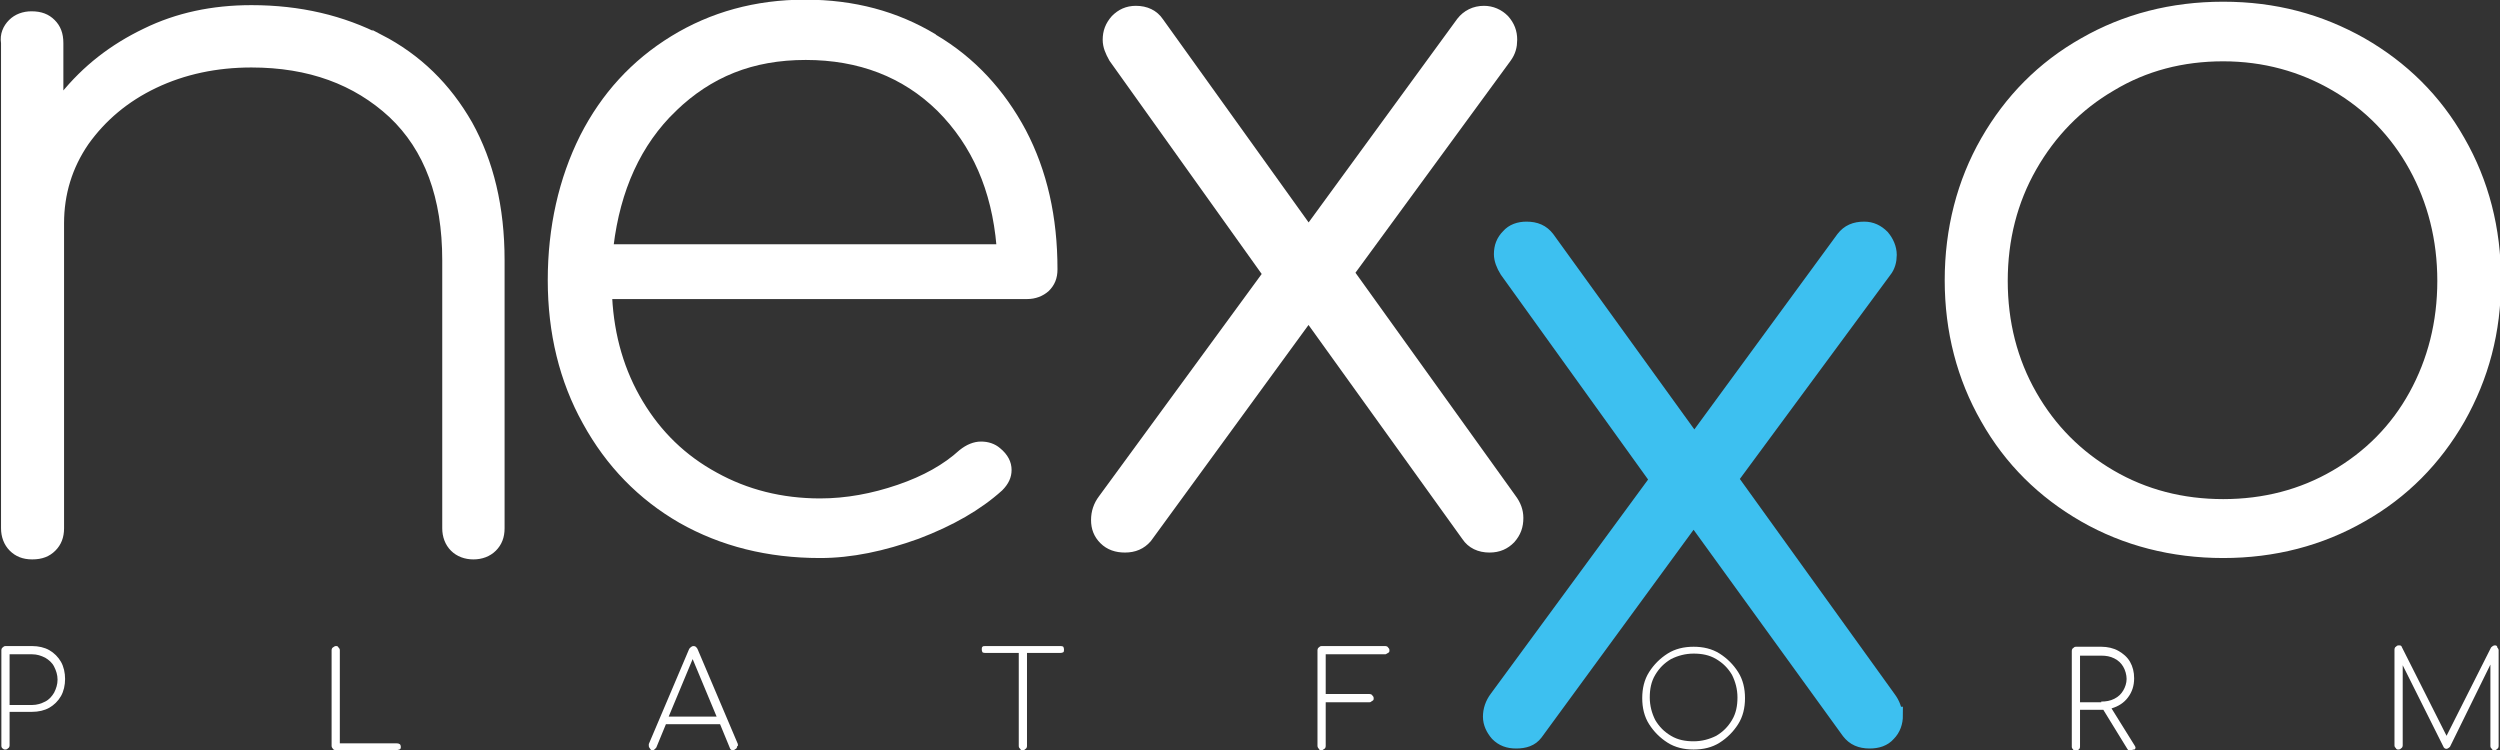 <?xml version="1.0" encoding="UTF-8"?><svg id="Livello_1" xmlns="http://www.w3.org/2000/svg" viewBox="0 0 36.49 10.95"><rect x="0" y="0" width="36.49" height="10.95" fill="#333333" stroke="none"/><defs><style>.cls-1,.cls-2,.cls-3{fill:#fff;}.cls-2,.cls-4{stroke-width:.25px;}.cls-2,.cls-4,.cls-3{stroke-miterlimit:10;}.cls-2,.cls-3{stroke:#fff;}.cls-4{fill:#3dc0f0;stroke:#3dc0f0;}.cls-3{stroke-width:.05px;}</style></defs><path class="cls-3" d="M5.56,.53c.56,.29,.99,.71,1.31,1.27,.31,.56,.47,1.22,.47,2v3.91c0,.13-.04,.23-.12,.31-.08,.08-.19,.12-.31,.12s-.23-.04-.31-.12c-.08-.08-.12-.19-.12-.31V3.8c0-.92-.26-1.62-.78-2.11-.52-.48-1.19-.73-2.03-.73-.51,0-.98,.1-1.4,.3-.42,.2-.75,.48-1,.83-.24,.35-.36,.74-.36,1.17V7.71c0,.13-.04,.23-.12,.31-.08,.08-.18,.12-.32,.12-.13,0-.23-.04-.31-.12-.08-.08-.12-.19-.12-.31V.63C.02,.5,.07,.39,.15,.31c.08-.08,.19-.12,.31-.12,.14,0,.24,.04,.32,.12,.08,.08,.12,.18,.12,.32v.76c.33-.41,.73-.72,1.21-.95,.47-.23,.99-.34,1.56-.34,.71,0,1.34,.15,1.9,.44Z"/><path class="cls-3" d="M13.65,.53c.56,.33,.99,.8,1.3,1.38,.31,.59,.46,1.26,.46,2.02,0,.13-.04,.22-.12,.3-.08,.07-.18,.11-.3,.11h-6.08c.03,.57,.18,1.08,.45,1.53,.27,.45,.63,.8,1.09,1.05,.45,.25,.96,.38,1.52,.38,.38,0,.76-.07,1.14-.2,.38-.13,.68-.3,.91-.51,.1-.08,.2-.12,.3-.12s.19,.03,.26,.09c.11,.09,.16,.19,.16,.3,0,.1-.04,.19-.13,.28-.31,.28-.71,.51-1.21,.7-.5,.18-.97,.28-1.43,.28-.76,0-1.44-.17-2.04-.51-.59-.34-1.06-.82-1.4-1.44-.34-.61-.51-1.31-.51-2.08s.16-1.48,.47-2.1c.31-.61,.75-1.09,1.32-1.44C10.38,.2,11.03,.02,11.75,.02s1.34,.17,1.89,.5Zm-3.8,1.07c-.52,.5-.82,1.17-.92,1.99h5.64c-.07-.82-.36-1.48-.87-1.99-.51-.5-1.16-.75-1.94-.75s-1.39,.25-1.91,.75Z"/><path class="cls-2" d="M22.11,7.56c0,.11-.03,.19-.1,.27-.07,.07-.15,.11-.27,.11-.13,0-.23-.05-.29-.14l-2.35-3.27-2.4,3.29c-.07,.08-.16,.12-.28,.12-.11,0-.2-.03-.27-.1-.07-.07-.1-.15-.1-.25s.03-.19,.09-.27l2.43-3.32-2.27-3.18c-.05-.09-.08-.16-.08-.24,0-.1,.03-.18,.1-.26,.07-.07,.15-.11,.26-.11,.13,0,.23,.05,.29,.14l2.23,3.11L21.37,.35c.07-.09,.17-.14,.29-.14,.1,0,.19,.04,.26,.11,.07,.08,.1,.16,.1,.26,0,.09-.02,.16-.07,.23l-2.32,3.17,2.39,3.33c.06,.08,.09,.16,.09,.25Z"/><path class="cls-4" d="M27.65,10.44c0,.1-.03,.19-.1,.26-.06,.07-.15,.1-.26,.1-.13,0-.22-.04-.29-.13l-2.28-3.15-2.32,3.17c-.06,.08-.15,.11-.27,.11-.11,0-.19-.03-.26-.1-.06-.07-.1-.15-.1-.24s.03-.18,.09-.26l2.35-3.2-2.2-3.06c-.05-.08-.08-.16-.08-.23,0-.1,.03-.18,.1-.25,.06-.07,.15-.1,.25-.1,.13,0,.22,.04,.29,.13l2.16,2.99,2.19-2.99c.07-.09,.16-.13,.29-.13,.1,0,.18,.04,.25,.11,.06,.07,.1,.16,.1,.25,0,.08-.02,.16-.07,.22l-2.25,3.05,2.31,3.21c.06,.08,.09,.16,.09,.24Z"/><path class="cls-3" d="M30.39,7.59c-.61-.35-1.1-.83-1.45-1.45-.35-.61-.53-1.3-.53-2.05s.18-1.45,.53-2.06c.35-.61,.83-1.1,1.45-1.45,.61-.35,1.3-.53,2.06-.53s1.43,.18,2.05,.53c.61,.35,1.1,.83,1.45,1.45,.35,.61,.53,1.3,.53,2.06s-.18,1.43-.53,2.05c-.35,.61-.83,1.1-1.45,1.45-.61,.35-1.3,.53-2.05,.53s-1.45-.18-2.06-.53Zm3.67-.7c.48-.28,.86-.66,1.13-1.15,.27-.49,.41-1.04,.41-1.64s-.14-1.15-.41-1.64c-.27-.49-.65-.88-1.13-1.16-.48-.28-1.02-.43-1.61-.43s-1.13,.14-1.61,.43c-.48,.28-.86,.67-1.14,1.16-.28,.49-.42,1.04-.42,1.64s.14,1.15,.42,1.64c.28,.49,.66,.87,1.14,1.15,.48,.28,1.02,.42,1.61,.42s1.13-.14,1.61-.42Z"/><path class="cls-1" d="M.04,10.93s-.02-.02-.02-.04v-1.4s0-.03,.02-.04c.01-.01,.02-.02,.04-.02H.47c.09,0,.18,.02,.25,.06,.07,.04,.13,.1,.17,.17s.06,.16,.06,.25-.02,.18-.06,.25-.1,.13-.17,.17c-.07,.04-.16,.06-.25,.06H.14v.49s0,.03-.02,.04c-.01,.01-.02,.02-.04,.02-.02,0-.03,0-.04-.02Zm.43-.64c.07,0,.13-.02,.19-.05,.06-.03,.1-.08,.13-.13,.03-.06,.05-.12,.05-.19s-.02-.13-.05-.19c-.03-.06-.08-.1-.13-.13-.06-.03-.12-.05-.19-.05H.14v.74H.47Z"/><path class="cls-1" d="M4.86,10.93s-.02-.02-.02-.04v-1.4s0-.03,.02-.04c.01-.01,.03-.02,.04-.02,.02,0,.03,0,.04,.02,.01,.01,.02,.02,.02,.04v1.36h.83s.03,0,.04,.01c.01,0,.02,.02,.02,.04s0,.03-.02,.04c-.01,0-.03,.01-.04,.01h-.89s-.03,0-.04-.02Z"/><path class="cls-1" d="M10.76,10.89s0,.03-.02,.04c-.01,.01-.03,.02-.04,.02-.03,0-.04-.01-.05-.04l-.14-.34h-.79l-.14,.34s-.03,.04-.05,.04c-.02,0-.03,0-.04-.02-.01-.01-.02-.03-.02-.04,0,0,0-.02,0-.03l.59-1.39s.03-.04,.06-.04,.04,.01,.06,.04l.59,1.39s0,.02,0,.03Zm-1-.43h.7l-.35-.84-.35,.84Z"/><path class="cls-1" d="M15.52,9.44s.01,.02,.01,.04,0,.03-.01,.04c0,0-.02,.01-.04,.01h-.49v1.36s0,.03-.02,.04c-.01,.01-.02,.02-.04,.02s-.03,0-.04-.02c-.01-.01-.02-.02-.02-.04v-1.36h-.49s-.03,0-.04-.01c0,0-.01-.02-.01-.04s0-.03,.01-.04,.02-.01,.04-.01h1.1s.03,0,.04,.01Z"/><path class="cls-1" d="M19.25,10.93s-.02-.02-.02-.04v-1.4s0-.03,.02-.04c.01-.01,.02-.02,.04-.02h.93s.03,0,.04,.02c.01,.01,.02,.02,.02,.04,0,.02,0,.03-.02,.04s-.03,.02-.04,.02h-.87v.58h.64s.03,0,.04,.02c.01,.01,.02,.02,.02,.04s0,.03-.02,.04-.02,.02-.04,.02h-.64v.64s0,.03-.02,.04-.02,.02-.04,.02-.03,0-.04-.02Z"/><path class="cls-1" d="M24.34,10.84c-.11-.07-.2-.16-.27-.27s-.1-.24-.1-.38,.03-.27,.1-.38c.07-.11,.16-.2,.27-.27,.11-.07,.24-.1,.38-.1s.27,.03,.38,.1c.11,.07,.2,.16,.27,.27,.07,.11,.1,.24,.1,.38s-.03,.27-.1,.38-.16,.2-.27,.27c-.11,.07-.24,.1-.38,.1s-.27-.03-.38-.1Zm.71-.1c.1-.06,.17-.13,.23-.23,.06-.1,.08-.21,.08-.33s-.03-.23-.08-.33c-.06-.1-.13-.17-.23-.23-.1-.06-.21-.08-.33-.08s-.23,.03-.33,.08c-.1,.06-.17,.13-.23,.23-.06,.1-.08,.21-.08,.33s.03,.23,.08,.33c.06,.1,.13,.17,.23,.23,.1,.06,.21,.08,.33,.08s.23-.03,.33-.08Z"/><path class="cls-1" d="M31.17,10.91s0,.03-.02,.03-.03,.01-.05,.01c-.01,0-.02,0-.03,0s-.01-.01-.02-.02l-.35-.57h-.34v.54s0,.03-.02,.04c-.01,.01-.02,.02-.04,.02-.02,0-.03,0-.04-.02-.01-.01-.02-.02-.02-.04v-1.4s0-.03,.02-.04c.01-.01,.02-.02,.04-.02h.37c.09,0,.18,.02,.25,.06,.07,.04,.13,.09,.17,.16,.04,.07,.06,.15,.06,.24,0,.11-.03,.2-.09,.28-.06,.08-.14,.13-.24,.16l.33,.53s.02,.03,.02,.04Zm-.5-.67c.07,0,.13-.01,.19-.04,.06-.03,.1-.07,.13-.12,.03-.05,.05-.11,.05-.17s-.02-.13-.05-.18c-.03-.05-.07-.09-.13-.12-.06-.03-.12-.04-.19-.04h-.31v.68h.31Z"/><path class="cls-1" d="M36.45,9.45s.02,.02,.02,.04v1.4s0,.03-.02,.04c-.01,.01-.02,.02-.04,.02s-.03,0-.04-.02c-.01-.01-.02-.02-.02-.04v-1.19l-.59,1.2s-.03,.03-.05,.03c-.02,0-.04-.01-.05-.04l-.59-1.18v1.17s0,.03-.02,.04c-.01,.01-.02,.02-.04,.02s-.03,0-.04-.02c-.01-.01-.02-.02-.02-.04v-1.4s0-.03,.02-.04c.01-.01,.02-.02,.04-.02,.03,0,.04,0,.05,.03l.65,1.29,.65-1.29s.03-.03,.05-.03c.02,0,.03,0,.04,.02Z"/></svg>
